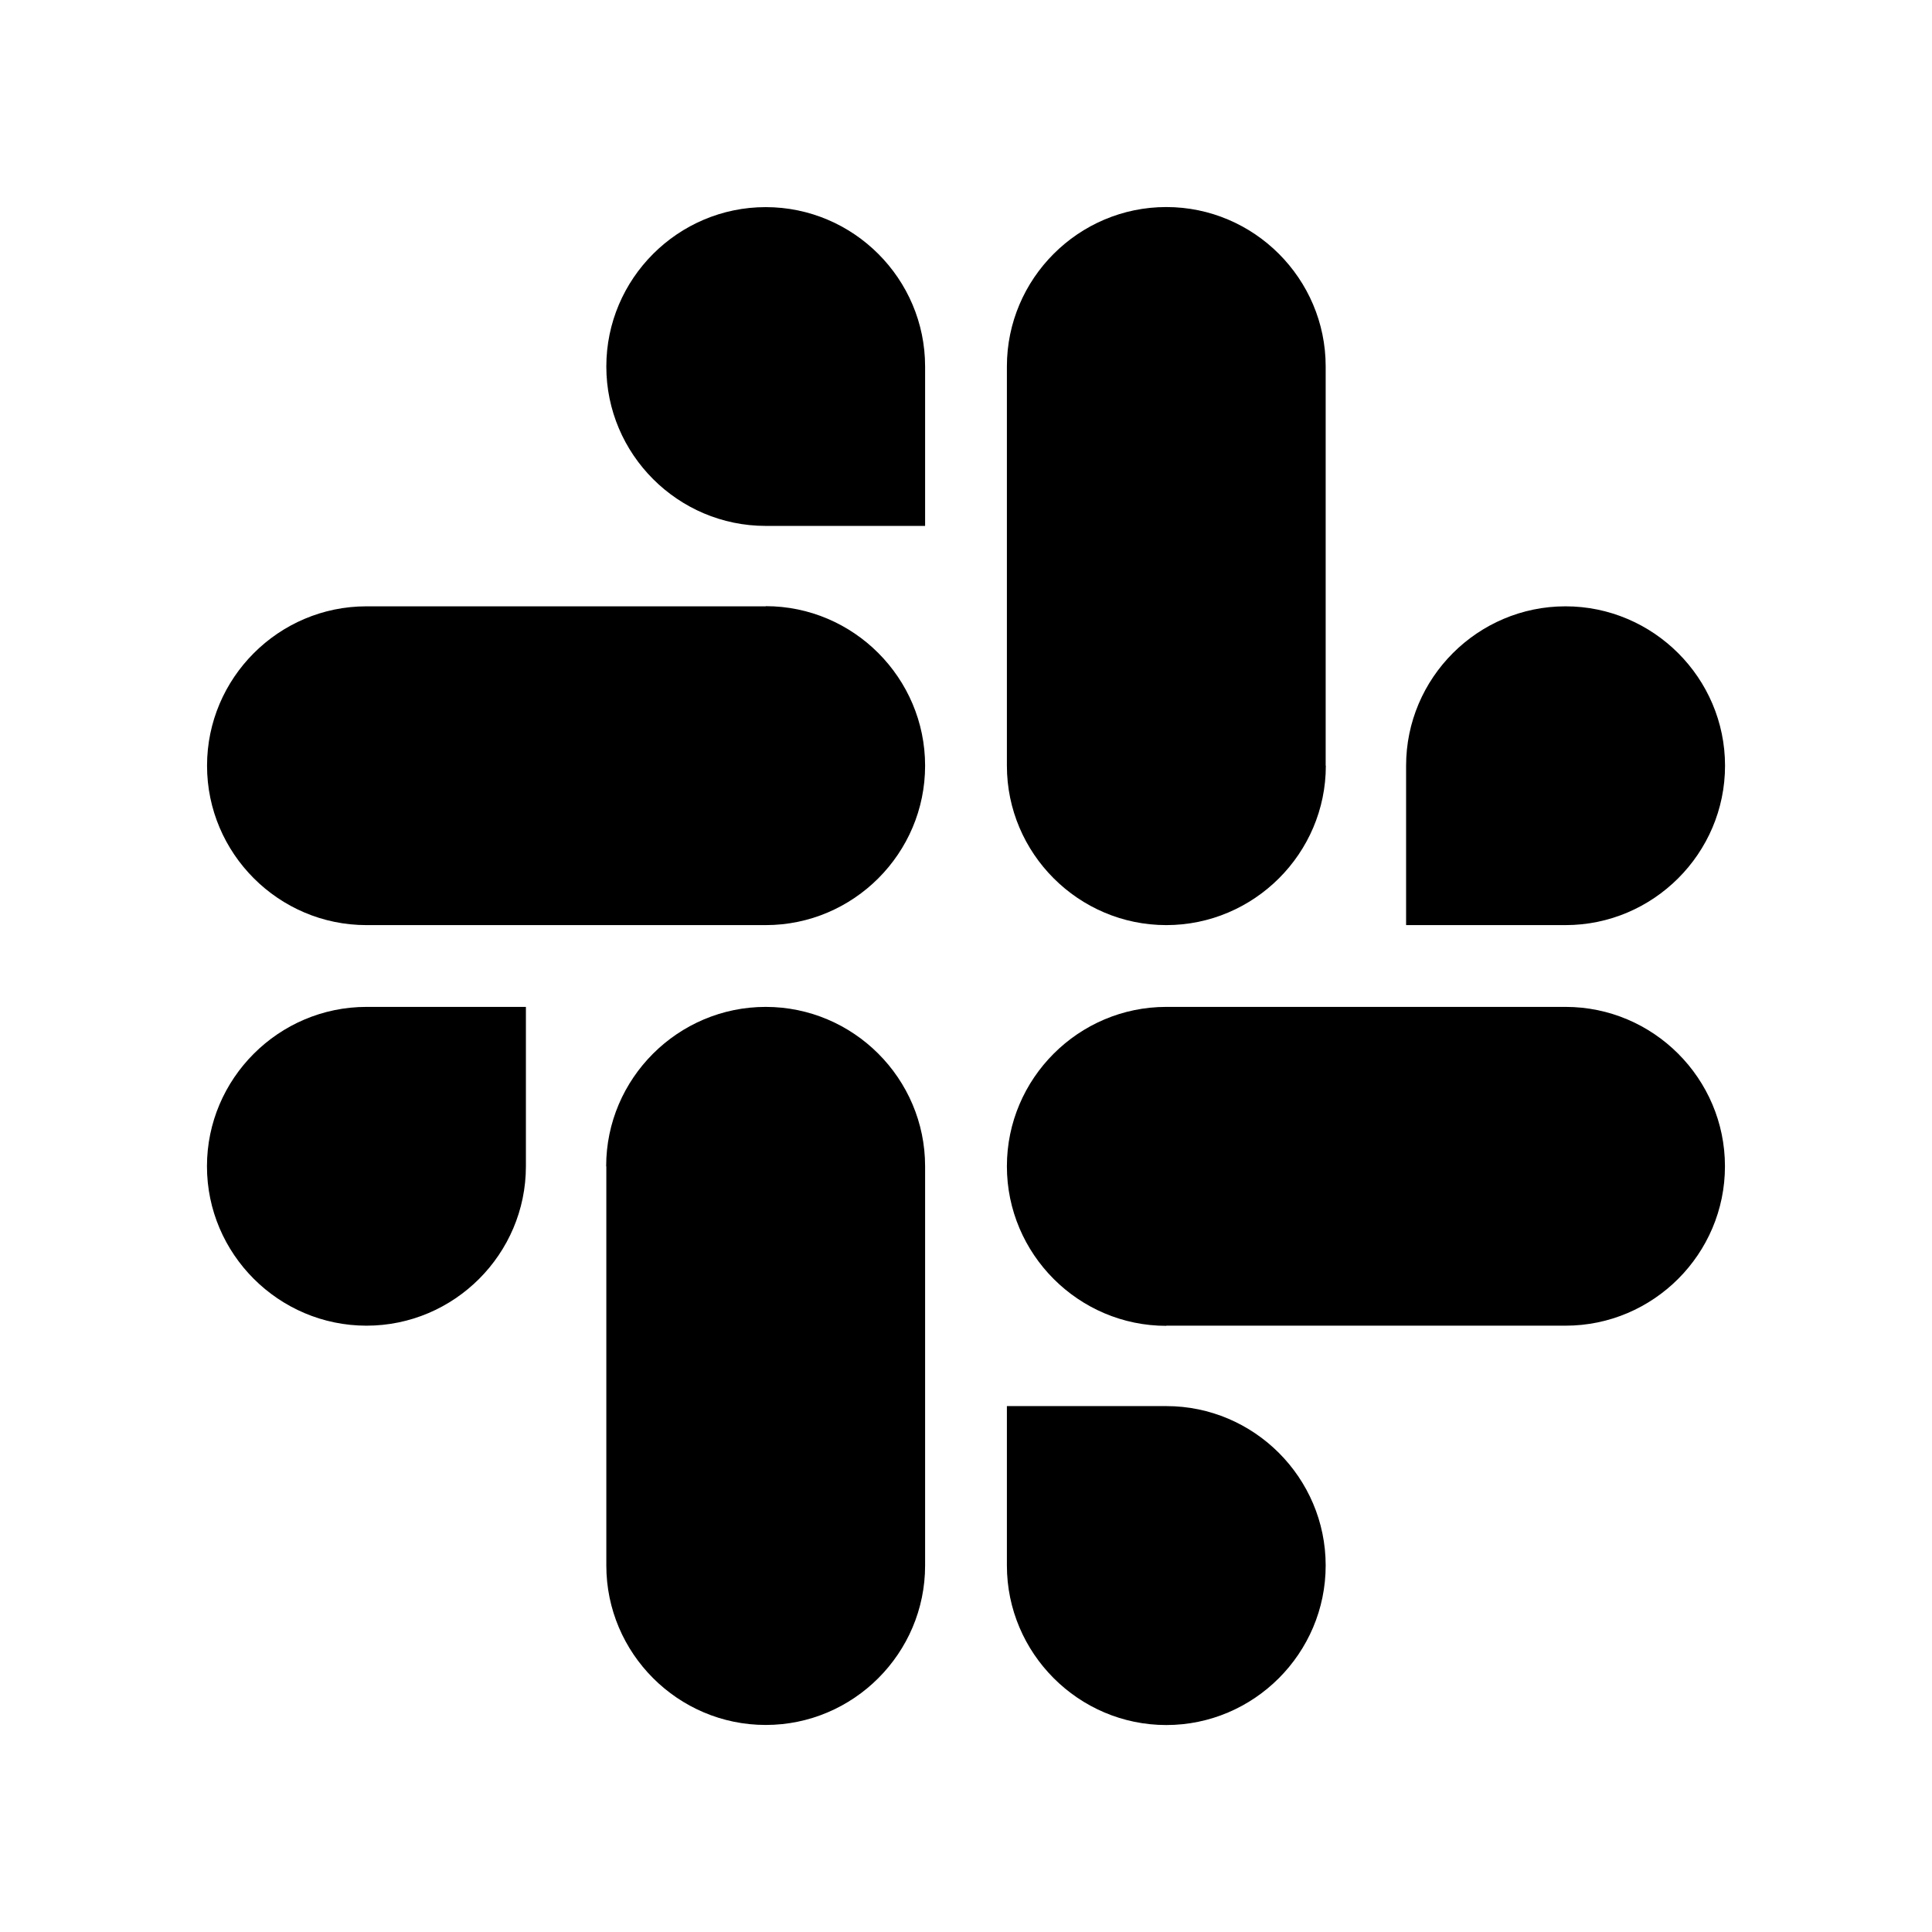 <svg xmlns="http://www.w3.org/2000/svg" width="24" height="24" viewBox="0 0 24 24">
    <path id="bounds" opacity="0" d="M0 0h24v24H0z"/>
    <path d="M6.533 14.488c0 1.09-.89 1.98-1.98 1.98-1.09 0-1.982-.89-1.982-1.98 0-1.09.892-1.98 1.982-1.98h1.98v1.98zM7.53 14.488c0-1.09.892-1.98 1.982-1.98 1.09 0 1.98.89 1.98 1.98v4.96c0 1.09-.89 1.98-1.98 1.98-1.09 0-1.98-.89-1.98-1.98v-4.96zM9.512 6.533c-1.09 0-1.98-.89-1.98-1.98 0-1.09.89-1.98 1.98-1.98 1.09 0 1.98.89 1.98 1.98v1.98h-1.98zM9.512 7.53c1.09 0 1.98.892 1.98 1.982 0 1.09-.89 1.98-1.98 1.98h-4.96c-1.09 0-1.98-.89-1.98-1.98 0-1.09.89-1.98 1.98-1.98h4.96zM17.467 9.512c0-1.09.89-1.98 1.98-1.98 1.09 0 1.982.89 1.982 1.98 0 1.09-.892 1.98-1.982 1.98h-1.98v-1.98zM16.47 9.512c0 1.09-.892 1.98-1.982 1.98-1.09 0-1.98-.89-1.98-1.98v-4.96c0-1.09.89-1.98 1.98-1.98 1.09 0 1.98.89 1.98 1.98v4.96zM14.488 17.467c1.09 0 1.98.89 1.98 1.98 0 1.09-.89 1.982-1.98 1.982-1.09 0-1.98-.892-1.98-1.982v-1.98h1.98zM14.488 16.47c-1.09 0-1.98-.892-1.98-1.982 0-1.09.89-1.98 1.98-1.98h4.96c1.09 0 1.98.89 1.98 1.98 0 1.09-.89 1.98-1.98 1.98h-4.96z"/>
</svg>
